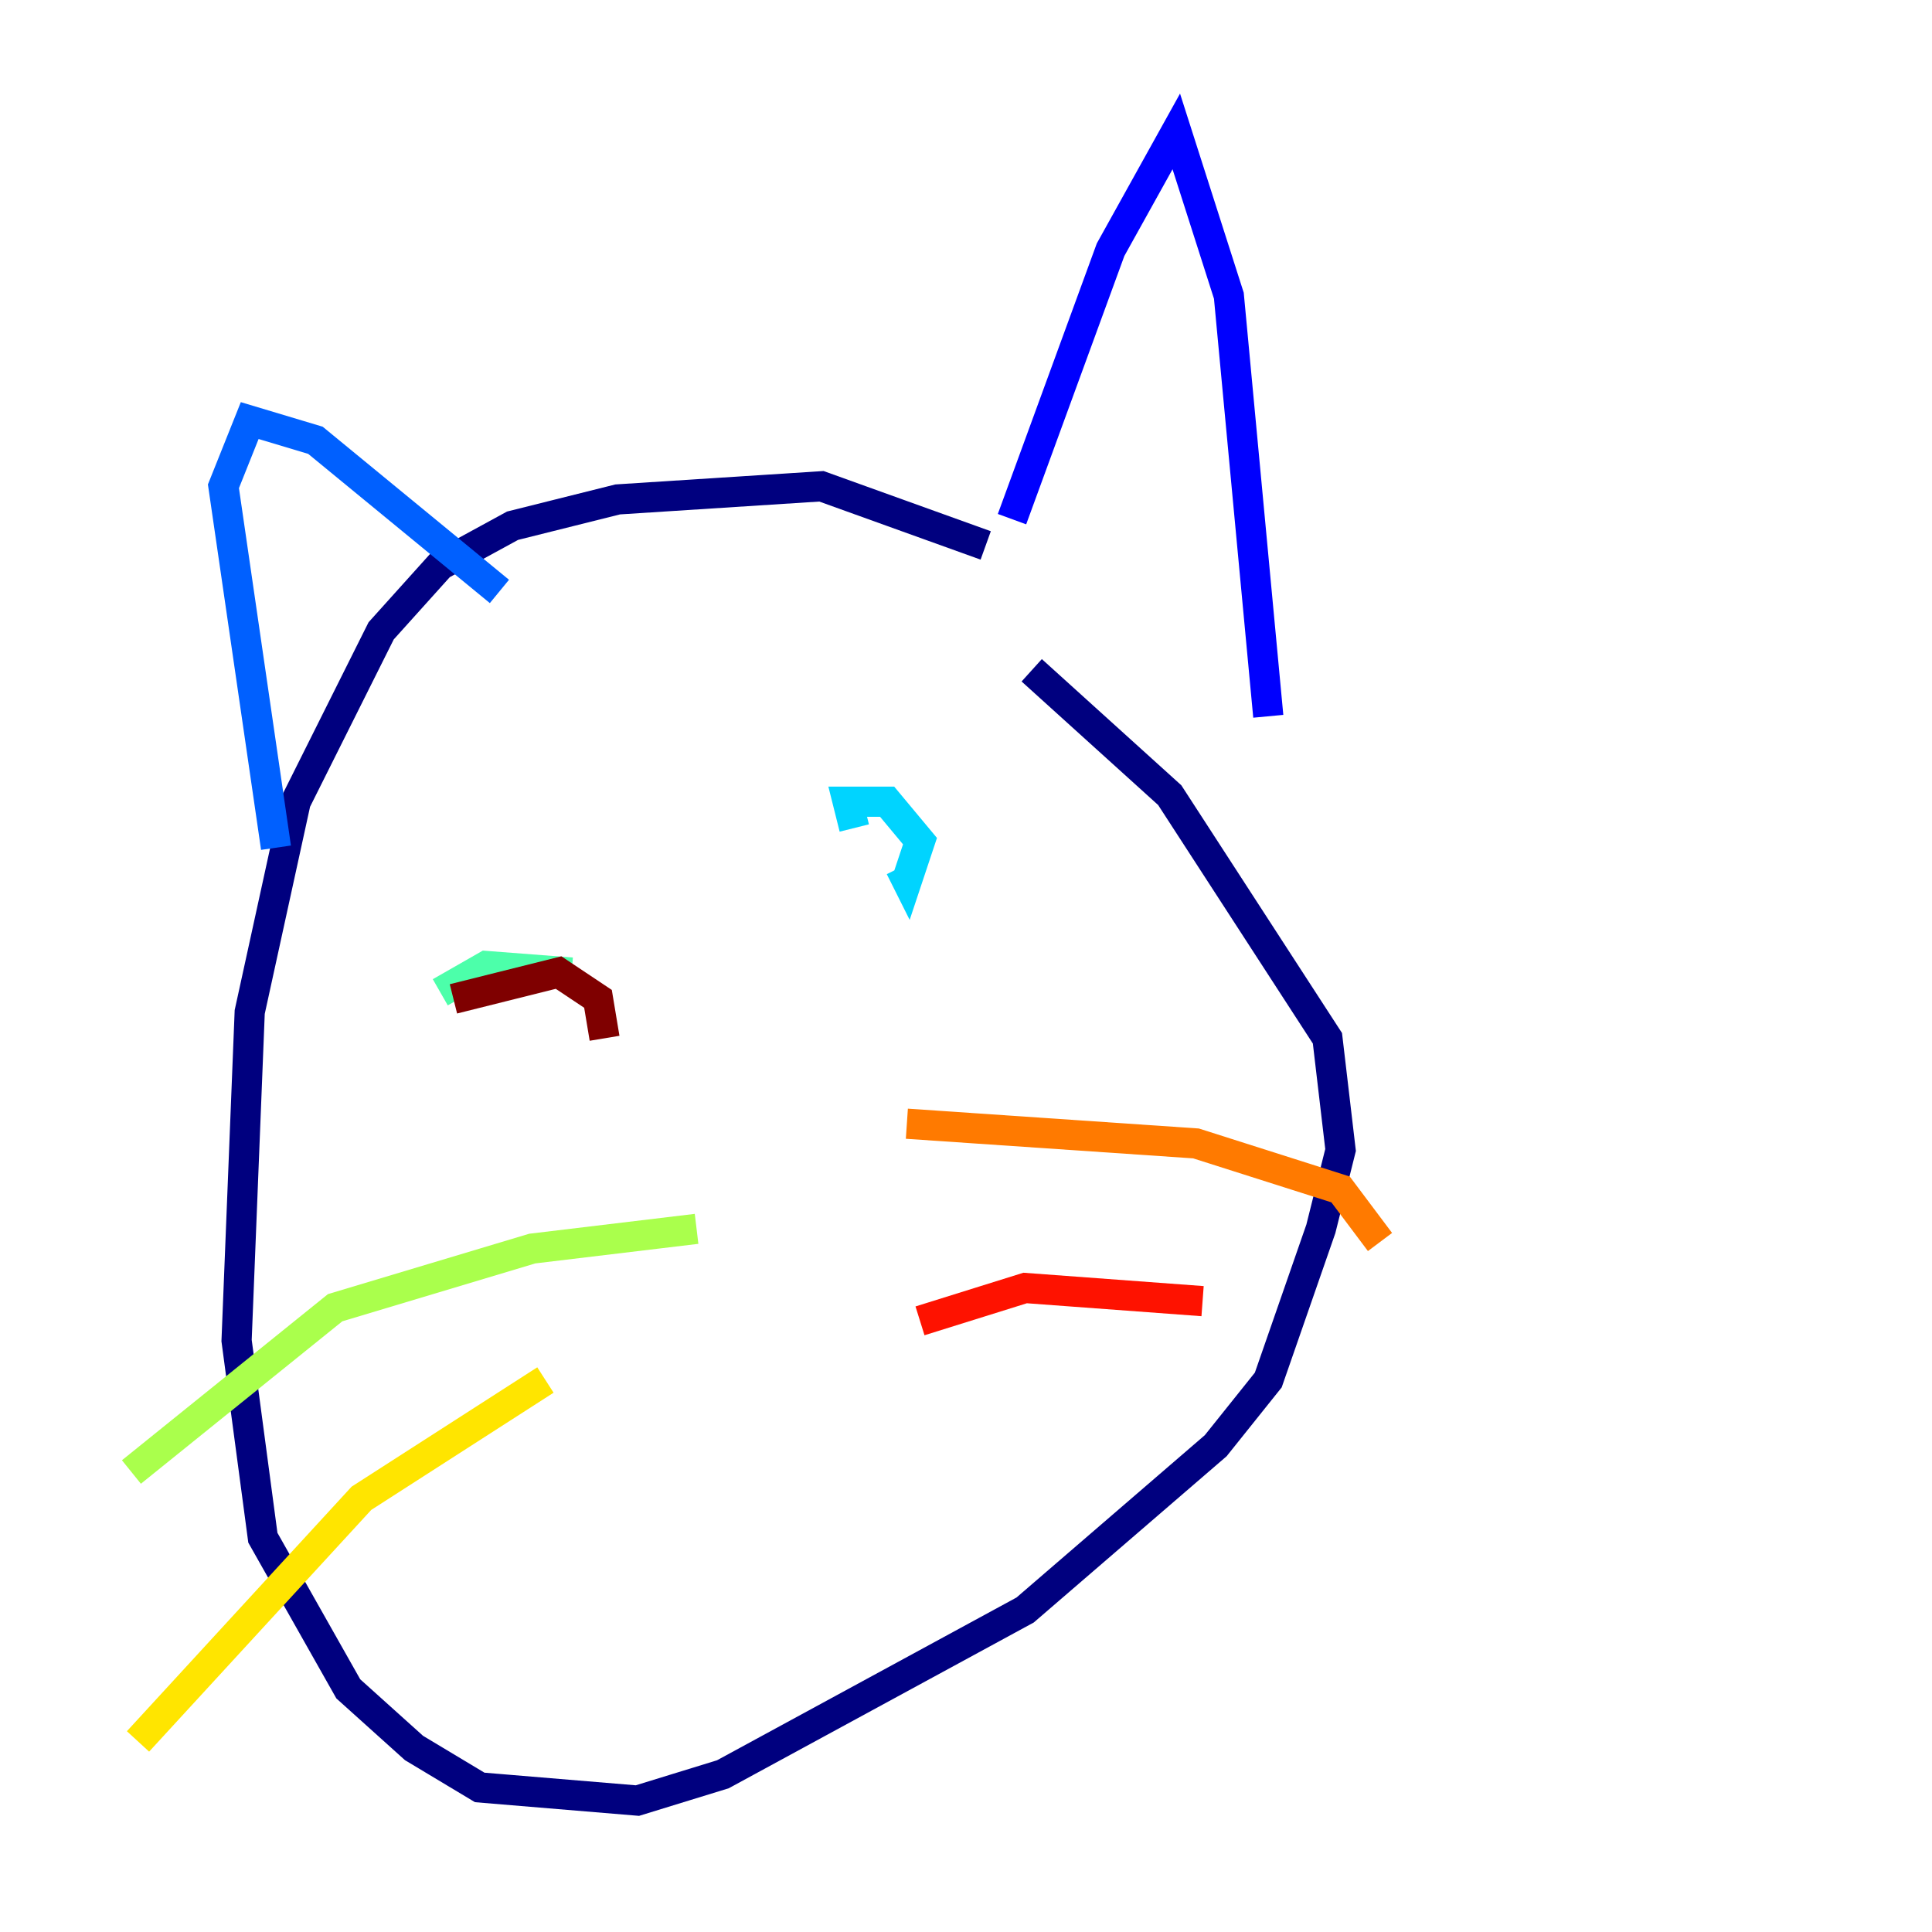 <?xml version="1.0" encoding="utf-8" ?>
<svg baseProfile="tiny" height="128" version="1.2" viewBox="0,0,128,128" width="128" xmlns="http://www.w3.org/2000/svg" xmlns:ev="http://www.w3.org/2001/xml-events" xmlns:xlink="http://www.w3.org/1999/xlink"><defs /><polyline fill="none" points="65.306,36.136 54.422,32.218 40.925,33.088 33.959,34.83 29.17,37.442 25.252,41.796 19.592,53.116 16.544,67.048 15.674,88.816 17.415,101.878 23.075,111.891 27.429,115.809 31.782,118.422 42.231,119.293 47.891,117.551 67.918,106.667 80.544,95.782 84.027,91.429 87.51,81.415 88.816,76.191 87.946,68.789 77.497,52.68 68.354,44.408" stroke="#00007f" stroke-width="2" /><polyline fill="none" points="67.048,34.395 73.578,16.544 77.932,8.707 81.415,19.592 84.027,47.456" stroke="#0000fe" stroke-width="2" /><polyline fill="none" points="33.088,39.184 20.898,29.17 16.544,27.864 14.803,32.218 18.286,56.163" stroke="#0060ff" stroke-width="2" /><polyline fill="none" points="56.599,54.857 56.163,53.116 58.776,53.116 60.952,55.728 60.082,58.34 59.646,57.469" stroke="#00d4ff" stroke-width="2" /><polyline fill="none" points="29.17,65.742 32.218,64.0 37.878,64.435" stroke="#4cffaa" stroke-width="2" /><polyline fill="none" points="46.15,81.415 35.265,82.721 22.204,86.639 8.707,97.524" stroke="#aaff4c" stroke-width="2" /><polyline fill="none" points="36.136,91.429 23.946,99.265 9.143,115.374" stroke="#ffe500" stroke-width="2" /><polyline fill="none" points="60.082,74.449 79.238,75.755 88.816,78.803 91.429,82.286" stroke="#ff7a00" stroke-width="2" /><polyline fill="none" points="60.952,87.51 67.918,85.333 79.674,86.204" stroke="#fe1200" stroke-width="2" /><polyline fill="none" points="30.041,66.177 37.007,64.435 39.619,66.177 40.054,68.789" stroke="#7f0000" stroke-width="2" /></svg>